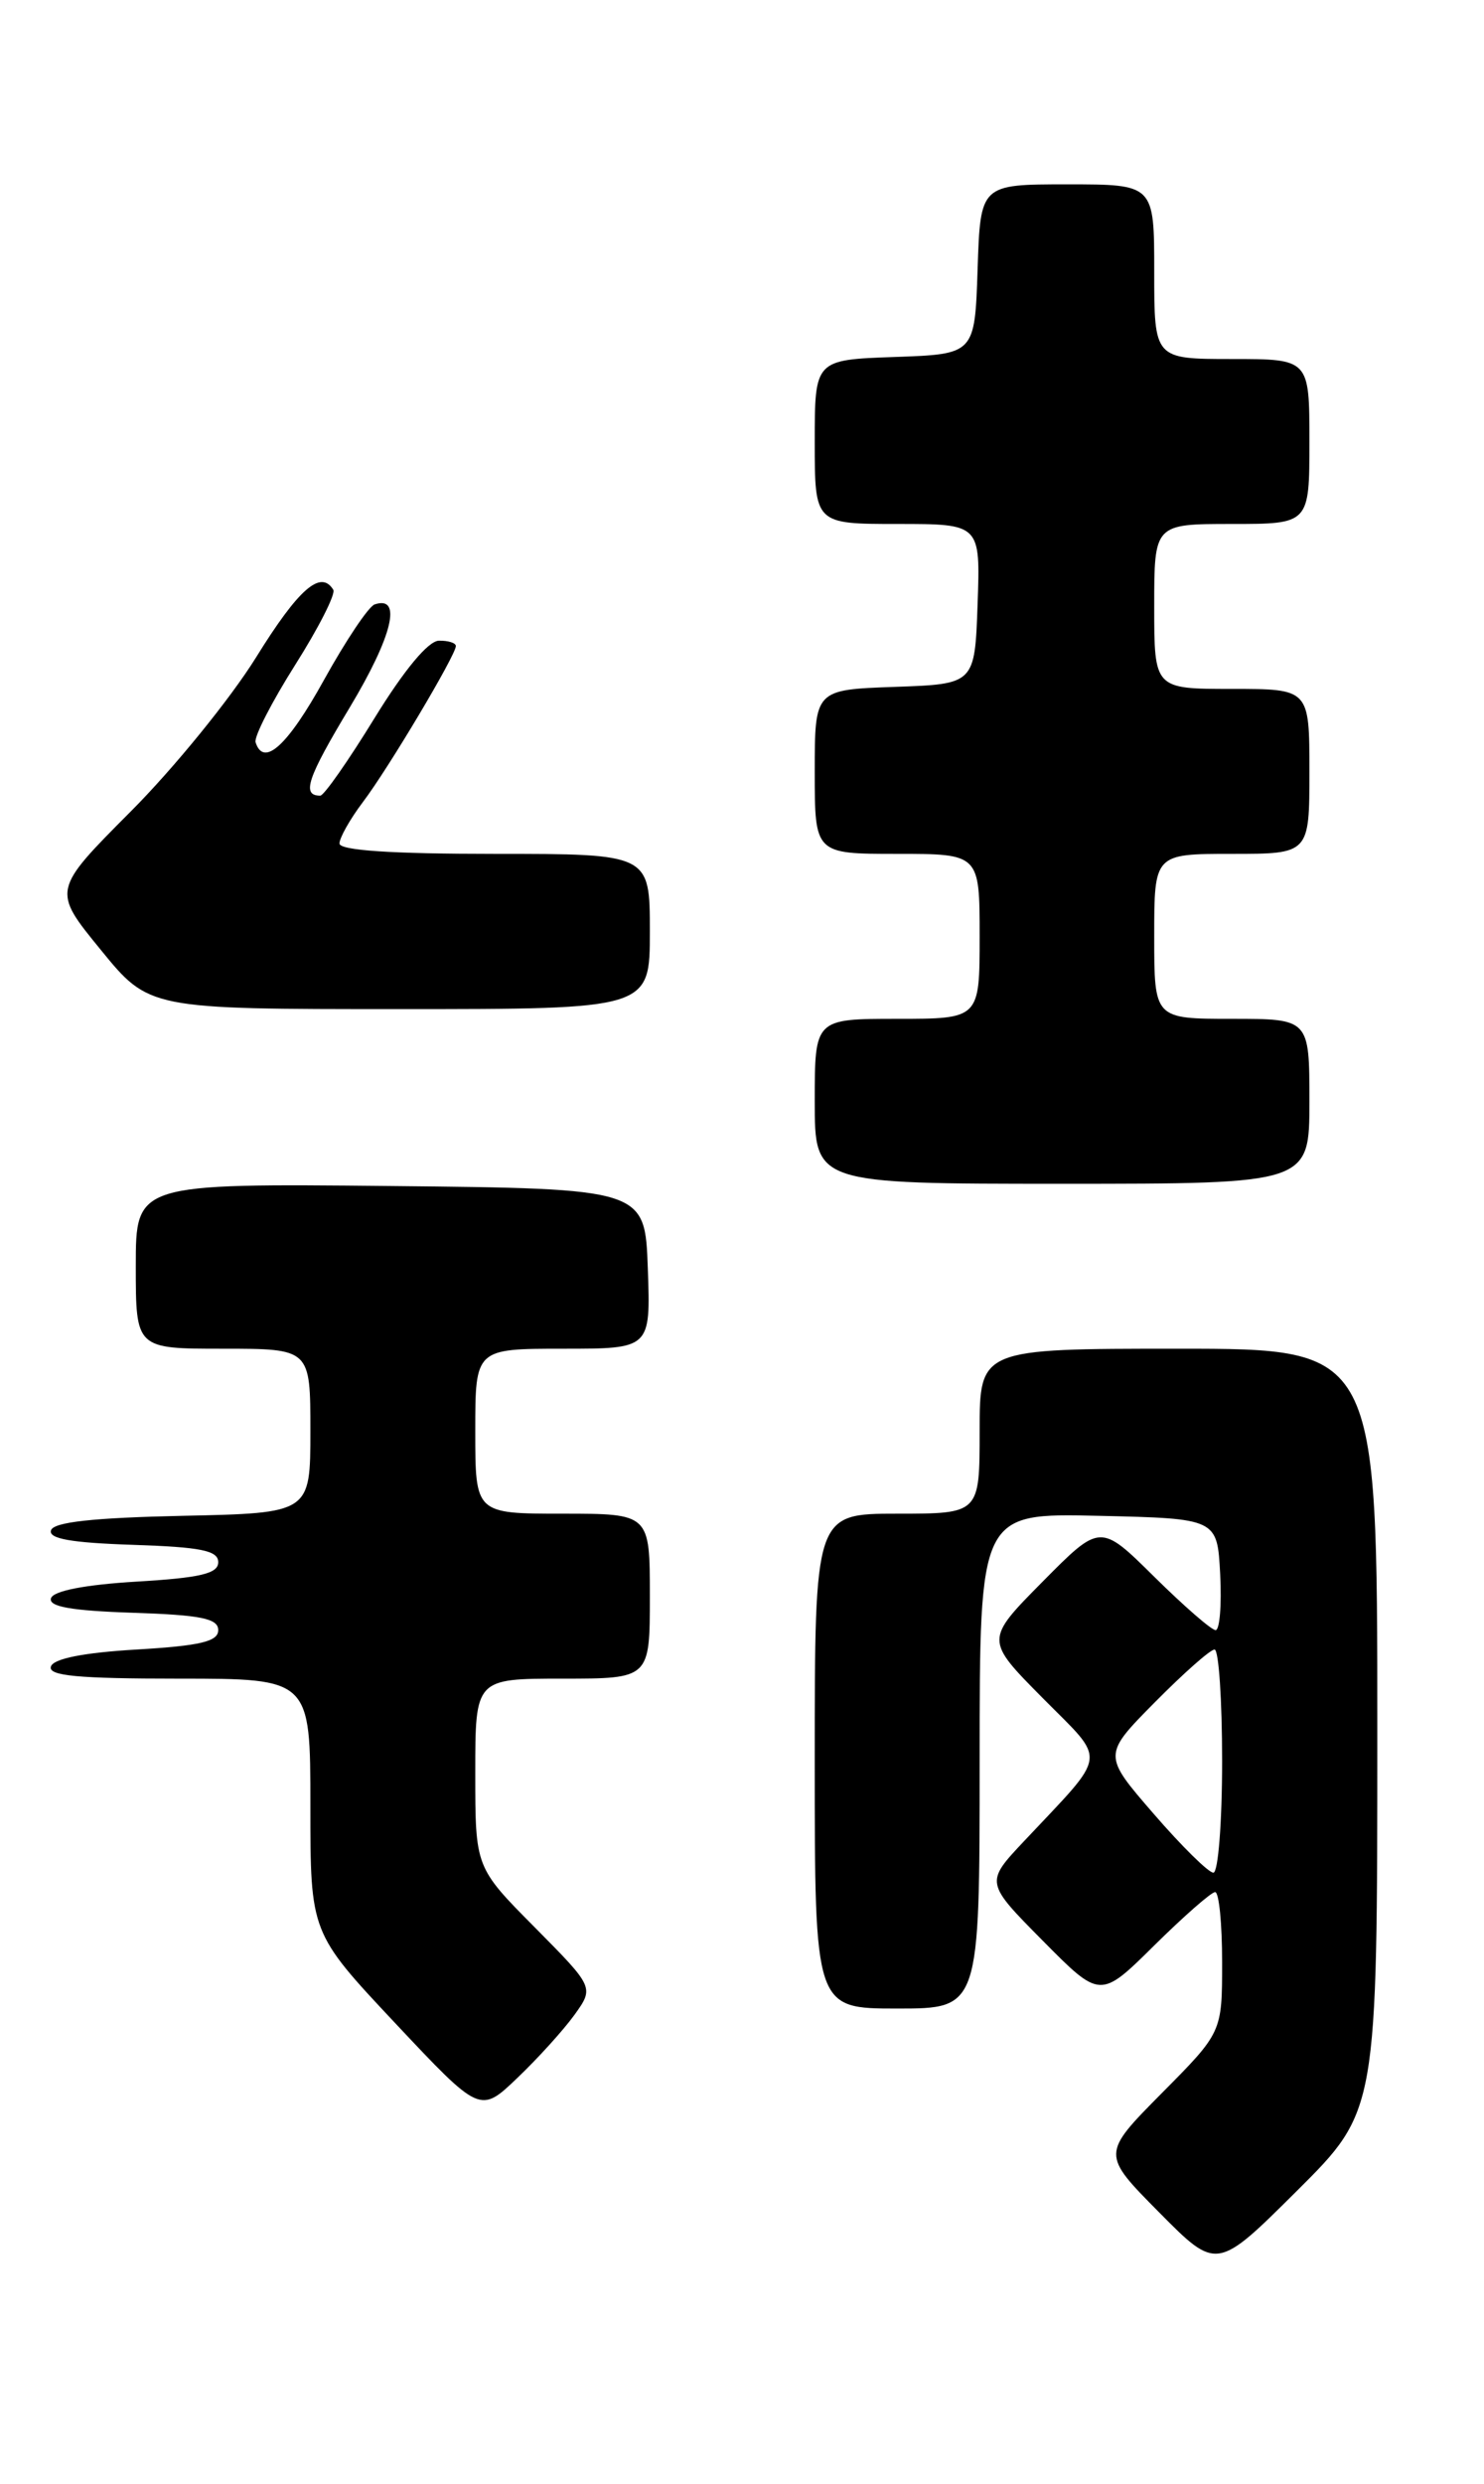 <?xml version="1.0" encoding="UTF-8" standalone="no"?>
<!DOCTYPE svg PUBLIC "-//W3C//DTD SVG 1.1//EN" "http://www.w3.org/Graphics/SVG/1.1/DTD/svg11.dtd" >
<svg xmlns="http://www.w3.org/2000/svg" xmlns:xlink="http://www.w3.org/1999/xlink" version="1.1" viewBox="0 0 153 256">
 <g >
 <path fill="currentColor"
d=" M 142.00 178.27 C 142.00 139.00 142.00 139.00 121.50 139.00 C 101.00 139.00 101.00 139.00 101.00 147.50 C 101.00 156.00 101.00 156.00 92.50 156.00 C 84.00 156.00 84.00 156.00 84.00 181.50 C 84.00 207.00 84.00 207.00 92.50 207.00 C 101.00 207.00 101.00 207.00 101.00 181.47 C 101.00 155.94 101.00 155.94 113.25 156.22 C 125.50 156.50 125.50 156.50 125.80 162.25 C 125.96 165.41 125.75 168.00 125.33 168.00 C 124.90 168.00 122.06 165.52 119.00 162.50 C 113.44 157.00 113.44 157.00 107.50 163.00 C 101.56 169.00 101.56 169.00 107.47 174.97 C 114.17 181.74 114.34 180.42 105.57 189.76 C 101.57 194.01 101.57 194.01 107.51 200.01 C 113.44 206.00 113.44 206.00 119.00 200.50 C 122.06 197.48 124.88 195.00 125.28 195.00 C 125.68 195.00 126.00 198.25 126.00 202.22 C 126.00 209.45 126.00 209.45 119.78 215.72 C 113.56 222.00 113.56 222.00 119.50 228.00 C 125.45 234.01 125.45 234.01 133.72 225.78 C 142.00 217.54 142.00 217.54 142.00 178.27 Z  M 59.22 207.66 C 61.26 204.82 61.26 204.82 55.13 198.63 C 49.00 192.45 49.00 192.45 49.00 182.72 C 49.00 173.00 49.00 173.00 58.00 173.00 C 67.00 173.00 67.00 173.00 67.00 164.50 C 67.00 156.00 67.00 156.00 58.00 156.00 C 49.00 156.00 49.00 156.00 49.00 147.50 C 49.00 139.00 49.00 139.00 58.04 139.00 C 67.08 139.00 67.08 139.00 66.79 130.75 C 66.50 122.50 66.50 122.50 40.25 122.23 C 14.00 121.97 14.00 121.97 14.00 130.48 C 14.00 139.00 14.00 139.00 23.00 139.00 C 32.00 139.00 32.00 139.00 32.00 147.47 C 32.00 155.94 32.00 155.94 18.83 156.22 C 9.63 156.42 5.54 156.86 5.26 157.71 C 4.97 158.58 7.33 159.00 13.68 159.21 C 20.72 159.44 22.50 159.80 22.50 161.00 C 22.50 162.17 20.68 162.61 14.08 163.00 C 8.77 163.32 5.51 163.95 5.26 164.71 C 4.97 165.58 7.33 166.00 13.68 166.21 C 20.72 166.44 22.50 166.80 22.50 168.00 C 22.50 169.17 20.68 169.61 14.08 170.00 C 8.61 170.32 5.51 170.94 5.25 171.75 C 4.93 172.71 8.00 173.00 18.42 173.00 C 32.00 173.00 32.00 173.00 32.00 186.10 C 32.00 199.19 32.00 199.19 40.75 208.51 C 49.50 217.82 49.50 217.82 53.33 214.16 C 55.44 212.15 58.09 209.22 59.22 207.66 Z  M 135.00 113.50 C 135.00 105.00 135.00 105.00 127.00 105.00 C 119.00 105.00 119.00 105.00 119.00 96.50 C 119.00 88.00 119.00 88.00 127.00 88.00 C 135.00 88.00 135.00 88.00 135.00 79.50 C 135.00 71.00 135.00 71.00 127.00 71.00 C 119.00 71.00 119.00 71.00 119.00 62.50 C 119.00 54.00 119.00 54.00 127.00 54.00 C 135.00 54.00 135.00 54.00 135.00 45.50 C 135.00 37.00 135.00 37.00 127.00 37.00 C 119.00 37.00 119.00 37.00 119.00 28.00 C 119.00 19.00 119.00 19.00 110.04 19.00 C 101.08 19.00 101.08 19.00 100.79 27.75 C 100.50 36.50 100.50 36.50 92.25 36.79 C 84.00 37.08 84.00 37.08 84.00 45.54 C 84.00 54.00 84.00 54.00 92.54 54.00 C 101.08 54.00 101.08 54.00 100.79 62.25 C 100.50 70.50 100.50 70.50 92.25 70.79 C 84.00 71.08 84.00 71.08 84.00 79.54 C 84.00 88.00 84.00 88.00 92.50 88.00 C 101.00 88.00 101.00 88.00 101.00 96.50 C 101.00 105.00 101.00 105.00 92.50 105.00 C 84.00 105.00 84.00 105.00 84.00 113.50 C 84.00 122.00 84.00 122.00 109.50 122.00 C 135.00 122.00 135.00 122.00 135.00 113.50 Z  M 67.00 96.00 C 67.00 88.00 67.00 88.00 51.00 88.00 C 40.33 88.00 35.00 87.64 35.00 86.93 C 35.00 86.35 36.08 84.43 37.40 82.68 C 40.04 79.20 47.00 67.51 47.00 66.58 C 47.00 66.26 46.21 66.01 45.25 66.03 C 44.15 66.05 41.67 69.04 38.60 74.03 C 35.91 78.41 33.40 82.00 33.02 82.00 C 31.07 82.00 31.66 80.22 36.07 72.89 C 40.47 65.56 41.49 61.34 38.63 62.29 C 38.01 62.49 35.66 66.00 33.40 70.08 C 29.66 76.85 27.18 79.11 26.35 76.50 C 26.17 75.95 28.01 72.36 30.43 68.53 C 32.86 64.69 34.63 61.20 34.36 60.78 C 33.07 58.68 30.78 60.68 26.40 67.75 C 23.75 72.01 17.94 79.16 13.48 83.63 C 5.38 91.76 5.38 91.76 10.38 97.88 C 15.37 104.00 15.37 104.00 41.18 104.00 C 67.00 104.00 67.00 104.00 67.00 96.00 Z  M 118.95 186.94 C 113.69 180.87 113.69 180.87 119.06 175.44 C 122.02 172.45 124.78 170.00 125.22 170.00 C 125.65 170.00 126.00 175.18 126.00 181.50 C 126.00 187.82 125.59 193.00 125.10 193.00 C 124.60 193.00 121.83 190.27 118.95 186.94 Z "/>
</g>
</svg>